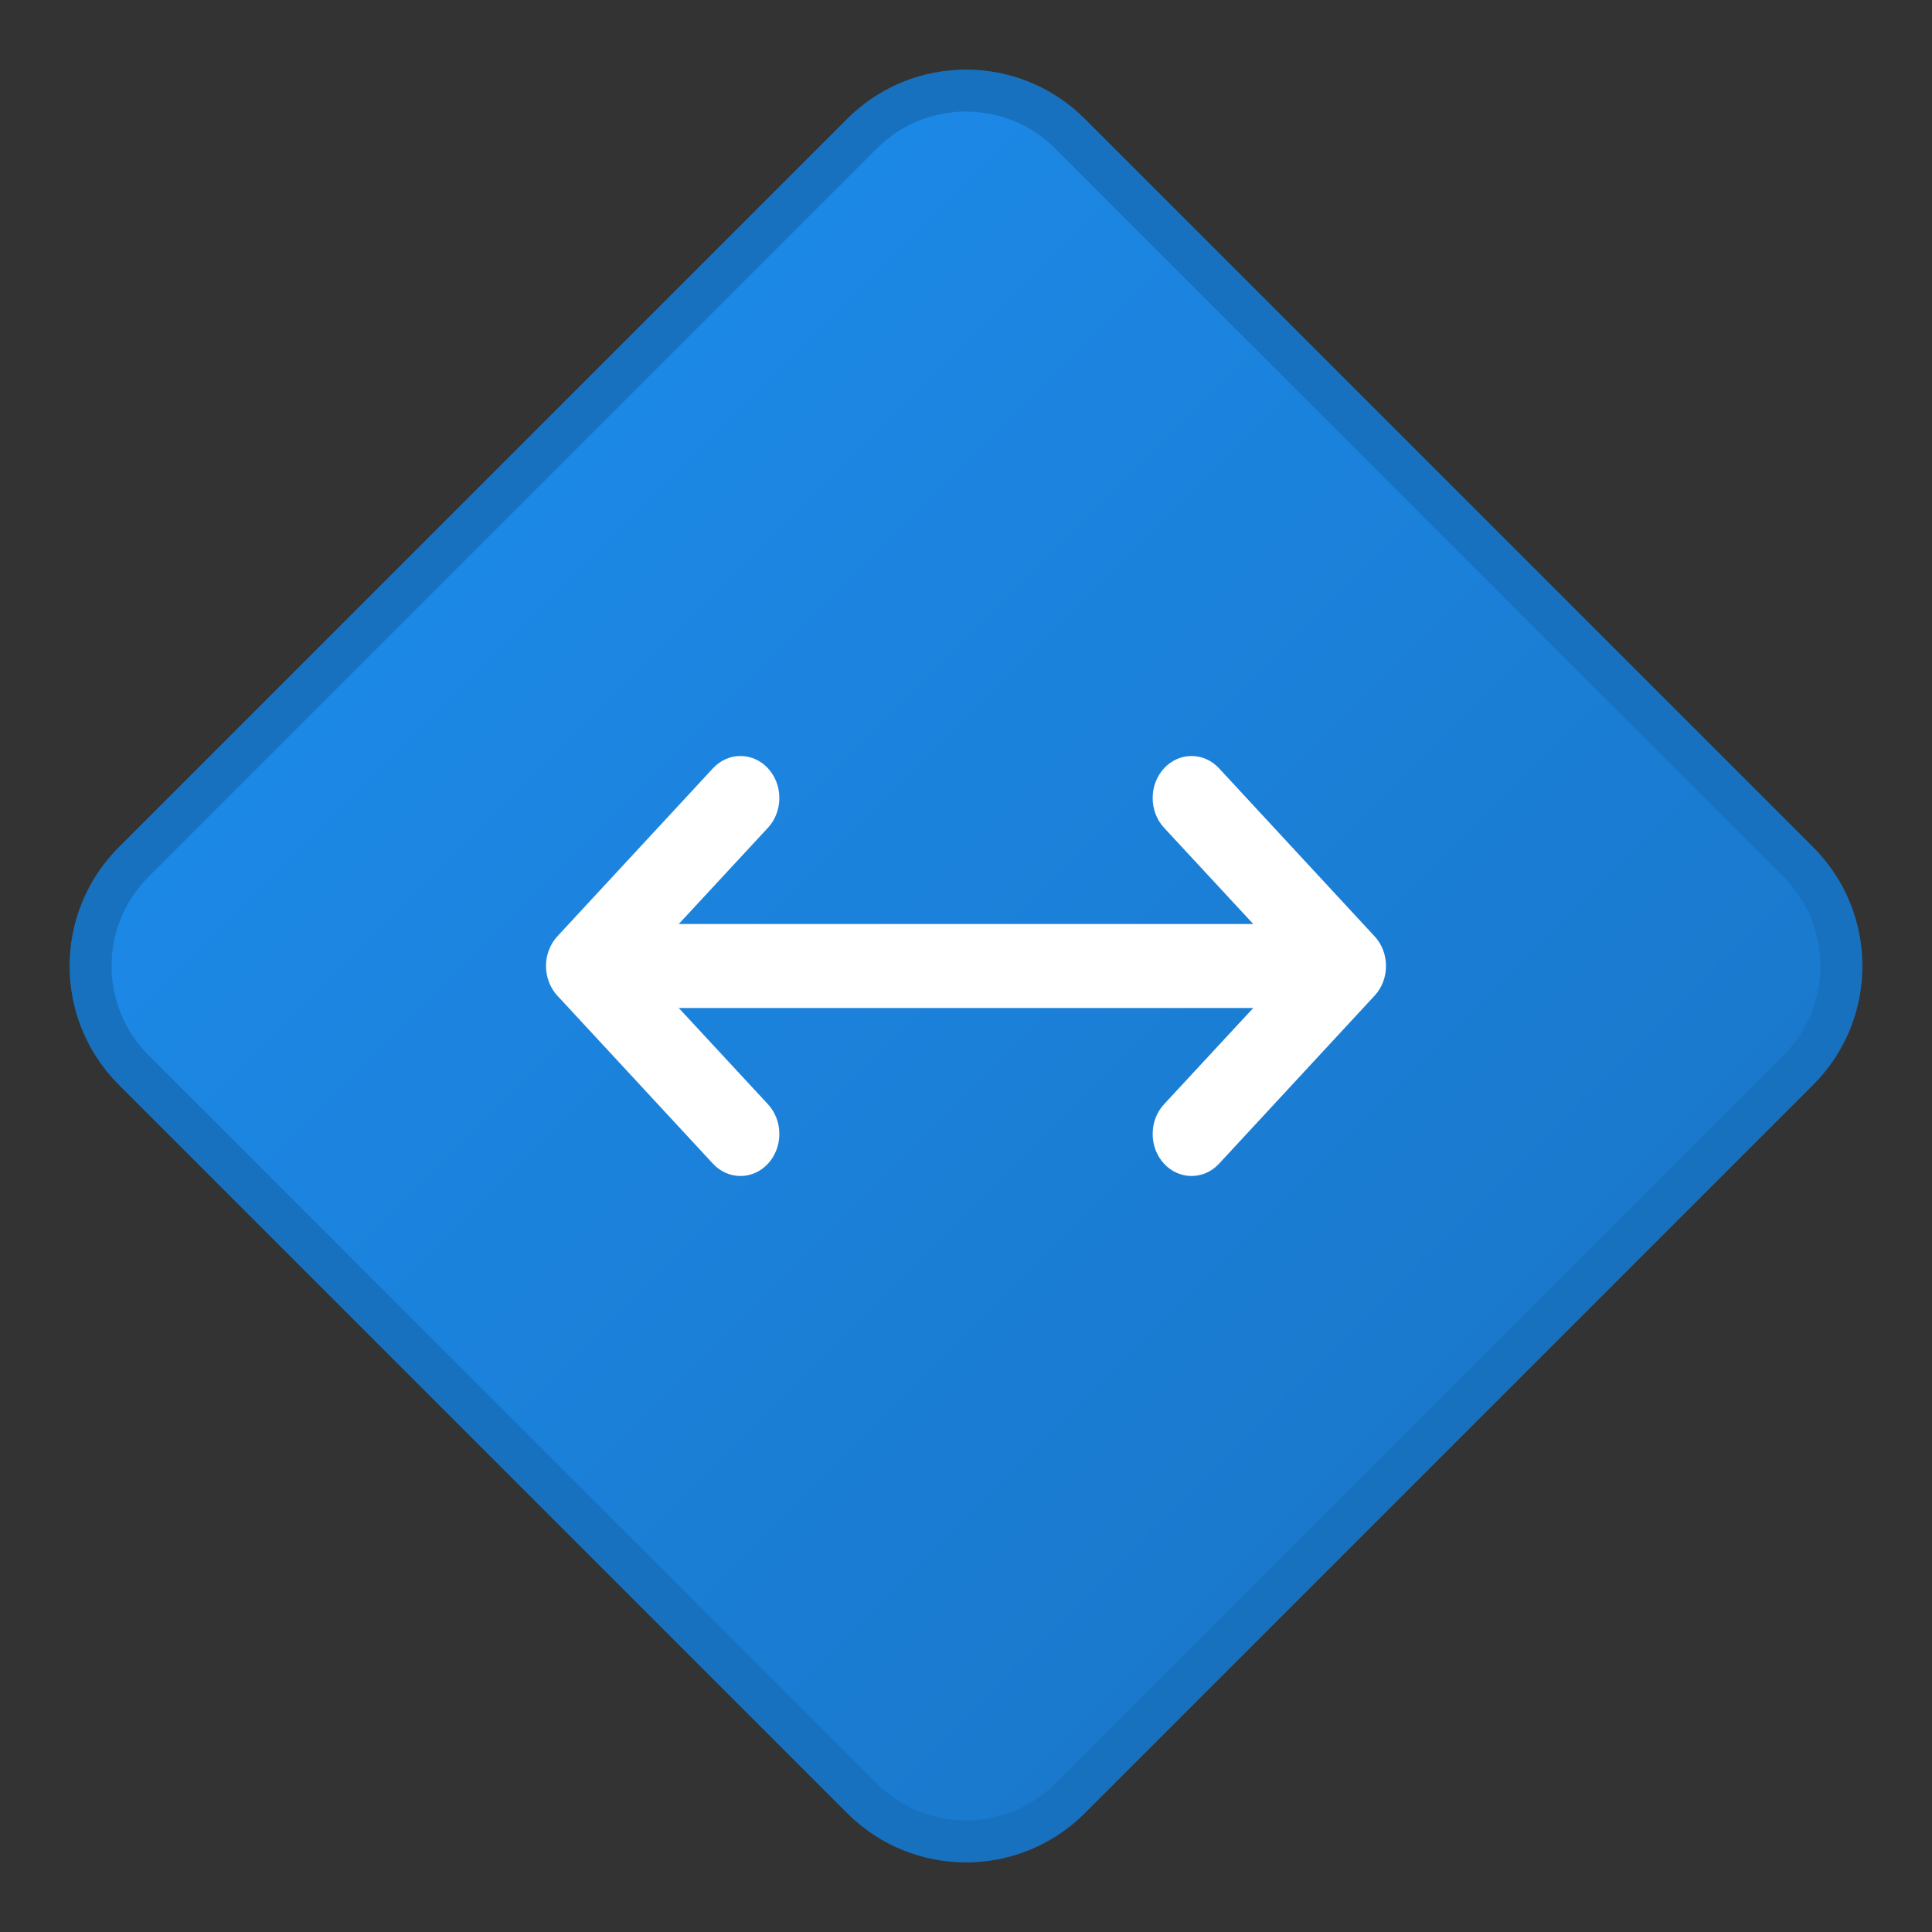 <svg width="46" height="46" viewBox="0 0 46 46" fill="none" xmlns="http://www.w3.org/2000/svg">
<rect x="0" y="0" width="46" height="46" fill="#333333" stroke="none"/>
<path d="M20.525 3.182C21.892 1.815 24.108 1.815 25.475 3.182L42.818 20.525C44.185 21.892 44.185 24.108 42.818 25.475L25.475 42.818C24.108 44.185 21.892 44.185 20.525 42.818L3.182 25.475C1.815 24.108 1.815 21.892 3.182 20.525L20.525 3.182Z" fill="url(#paint0_linear_235_2695)" stroke="#1871BF"/>
<path d="M32.728 23.707L29.025 27.707C28.851 27.895 28.616 28 28.37 28C28.124 28 27.889 27.895 27.715 27.707C27.541 27.519 27.444 27.265 27.444 27C27.444 26.734 27.541 26.48 27.715 26.292L29.839 24H16.161L18.285 26.292C18.459 26.48 18.556 26.734 18.556 27C18.556 27.265 18.459 27.519 18.285 27.707C18.111 27.895 17.876 28 17.63 28C17.384 28 17.149 27.895 16.975 27.707L13.271 23.707C13.185 23.615 13.117 23.504 13.071 23.383C13.024 23.262 13 23.131 13 23C13 22.869 13.024 22.738 13.071 22.617C13.117 22.496 13.185 22.385 13.271 22.293L16.975 18.293C17.149 18.105 17.384 18 17.63 18C17.876 18 18.111 18.105 18.285 18.293C18.459 18.481 18.556 18.735 18.556 19C18.556 19.266 18.459 19.52 18.285 19.708L16.161 22H29.839L27.715 19.708C27.541 19.52 27.444 19.266 27.444 19C27.444 18.735 27.541 18.481 27.715 18.293C27.889 18.105 28.124 18 28.37 18C28.616 18 28.851 18.105 29.025 18.293L32.728 22.293C32.815 22.385 32.883 22.496 32.929 22.617C32.976 22.738 33 22.869 33 23C33 23.131 32.976 23.262 32.929 23.383C32.883 23.504 32.815 23.615 32.728 23.707Z" fill="white"/>
<defs>
<linearGradient id="paint0_linear_235_2695" x1="0" y1="0" x2="46" y2="46" gradientUnits="userSpaceOnUse">
<stop stop-color="#1E90F3"/>
<stop offset="1" stop-color="#1871BF"/>
</linearGradient>
</defs>
</svg>
